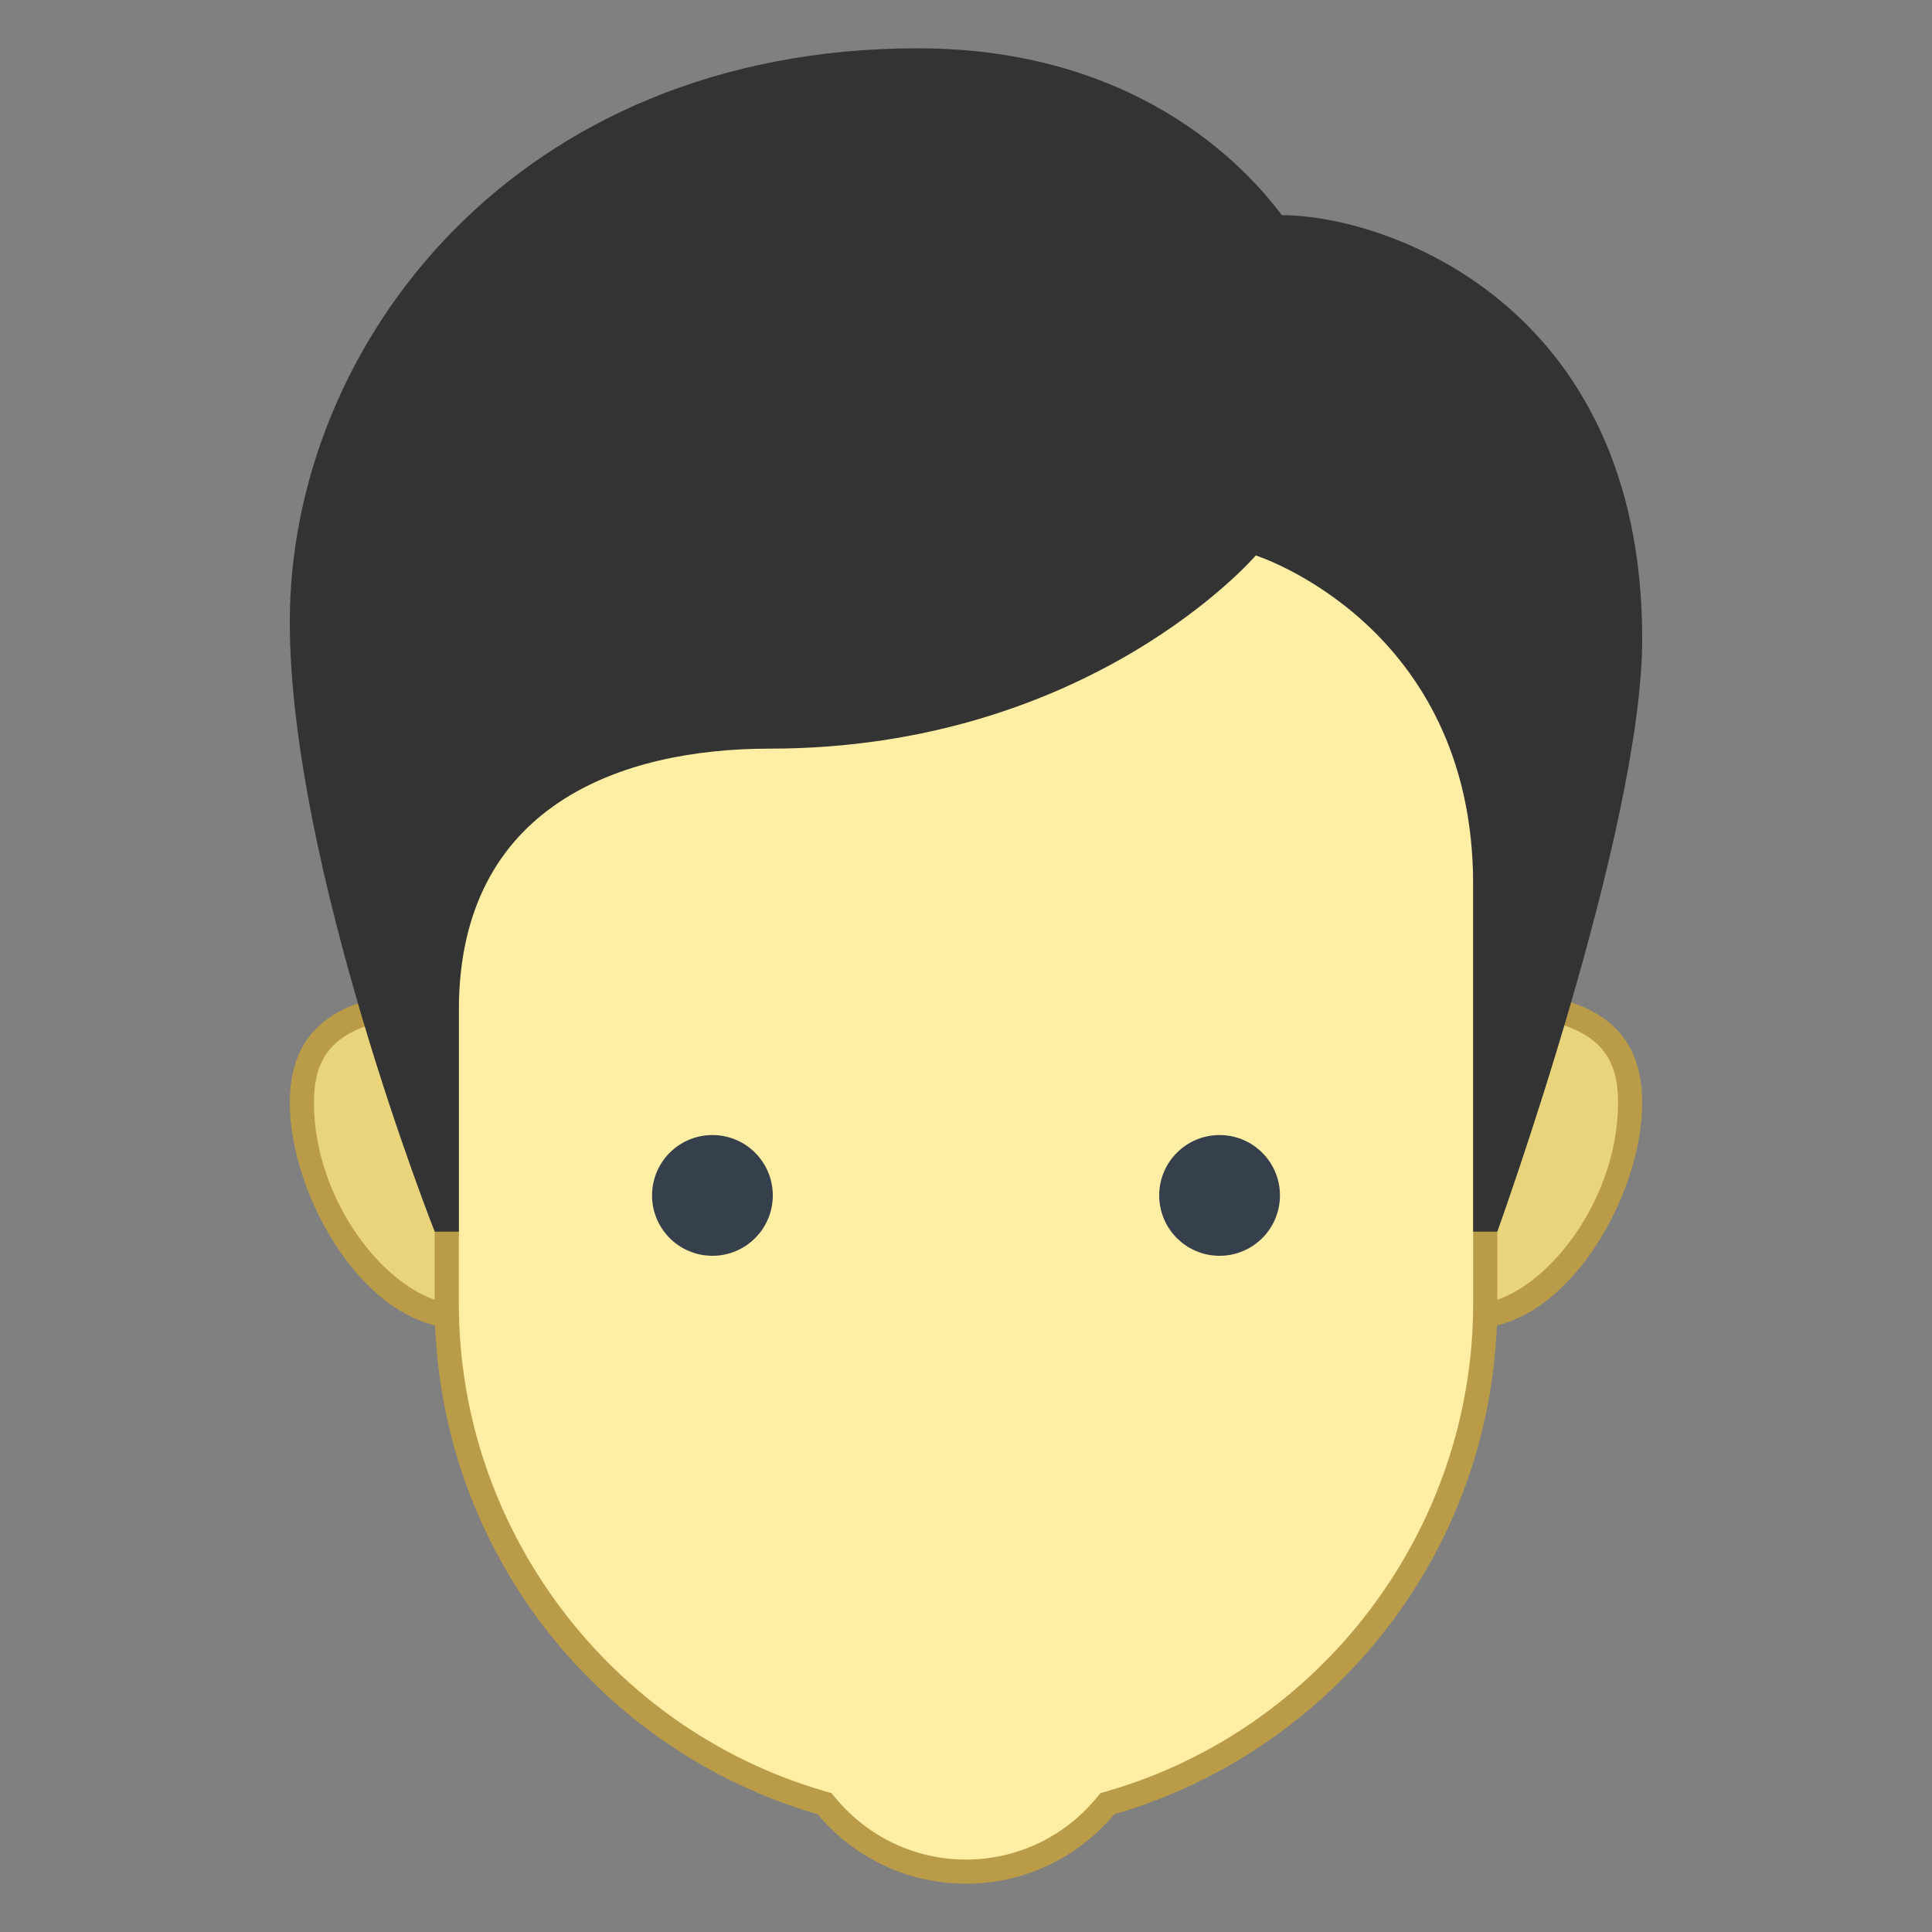 <svg version="1.1" xmlns="http://www.w3.org/2000/svg" xmlns:xlink="http://www.w3.org/1999/xlink" viewBox="0 0 172 172"><rect x="0" y="0" width="172" height="172" fill="#808080" stroke="none"/><g fill="none" fill-rule="nonzero" stroke="none" stroke-width="1" stroke-linecap="butt" stroke-linejoin="miter" stroke-miterlimit="10" stroke-dasharray="" stroke-dashoffset="0" font-family="none" font-weight="none" font-size="none" text-anchor="none" style="mix-blend-mode: normal"><path d="M0,172v-172h172v172z" fill="none"></path><g><path d="M131.15,117.173c-7.706,0 -13.975,-6.269 -13.975,-13.975c0,-7.706 6.269,-13.975 13.975,-13.975c9.927,0 13.975,2.595 13.975,8.959c0,7.499 -6.261,18.991 -13.975,18.991z" fill="#e8d47b"></path><path d="M131.15,90.298c10.707,0 12.9,3.152 12.9,7.884c0,9.228 -7.267,17.916 -12.9,17.916c-7.112,0 -12.9,-5.788 -12.9,-12.9c0,-7.112 5.788,-12.9 12.9,-12.9M131.15,88.148c-8.312,0 -15.05,6.738 -15.05,15.05c0,8.312 6.738,15.05 15.05,15.05c8.312,0 15.05,-11.754 15.05,-20.066c0,-8.312 -6.738,-10.034 -15.05,-10.034z" fill="#ba9b48"></path><path d="M40.85,117.173c-7.714,0 -13.975,-11.492 -13.975,-18.991c0,-6.364 4.048,-8.959 13.975,-8.959c7.706,0 13.975,6.269 13.975,13.975c0,7.706 -6.269,13.975 -13.975,13.975z" fill="#e8d47b"></path><path d="M40.85,90.298c7.112,0 12.9,5.788 12.9,12.9c0,7.112 -5.788,12.9 -12.9,12.9c-5.633,0 -12.9,-8.688 -12.9,-17.916c0,-4.732 2.193,-7.884 12.9,-7.884M40.85,88.148c-8.312,0 -15.05,1.722 -15.05,10.034c0,8.312 6.738,20.066 15.05,20.066c8.312,0 15.05,-6.738 15.05,-15.05c0,-8.312 -6.738,-15.05 -15.05,-15.05z" fill="#ba9b48"></path><path d="M86,166.625c-4.79,0 -9.301,-2.111 -12.378,-5.796l-0.211,-0.252l-0.316,-0.092c-19.617,-5.693 -33.321,-23.945 -33.321,-44.385v-62.862c0,-11.838 9.63,-21.466 21.468,-21.466h49.514c11.838,0 21.468,9.63 21.468,21.466v62.862c0,20.44 -13.704,38.691 -33.323,44.385l-0.316,0.092l-0.211,0.252c-3.075,3.685 -7.585,5.796 -12.375,5.796z" fill="#ffeea3"></path><path d="M110.757,32.846c11.245,0 20.393,9.148 20.393,20.393v62.862c0,19.965 -13.384,37.793 -32.547,43.353l-0.63,0.183l-0.421,0.503c-2.872,3.44 -7.082,5.412 -11.552,5.412c-4.47,0 -8.68,-1.972 -11.552,-5.412l-0.421,-0.503l-0.63,-0.183c-19.163,-5.562 -32.547,-23.39 -32.547,-43.353v-62.862c0,-11.245 9.148,-20.393 20.393,-20.393h49.514M110.757,30.696h-49.514c-12.451,0 -22.543,10.092 -22.543,22.543v62.862c0,21.539 14.403,39.702 34.097,45.419c3.156,3.775 7.897,6.181 13.203,6.181c5.306,0 10.047,-2.406 13.203,-6.183c19.694,-5.715 34.097,-23.878 34.097,-45.417v-62.862c0,-12.451 -10.092,-22.543 -22.543,-22.543z" fill="#ba9b48"></path><g fill="#333333"><path d="M132.225,108.575v-29.844c0,-23.646 -19.898,-30.242 -20.1,-30.306l-0.677,-0.215l-0.464,0.54c-0.144,0.168 -14.781,16.824 -42.493,16.824c-8.634,0 -28.718,2.374 -28.718,24.37v18.632h-0.338c-1.827,-4.786 -12.56,-33.699 -12.56,-53.219c0,-12.427 5.181,-24.835 14.216,-34.037c7.14,-7.273 19.982,-15.944 40.609,-15.944c17.97,0 27.486,9.039 31.56,14.429l0.323,0.426h0.535c8.045,0 31.007,6.732 31.007,36.642c0,15.355 -10.784,46.597 -12.584,51.703z"></path><path d="M81.7,6.45c17.503,0 26.748,8.772 30.702,14.001l0.645,0.854h1.071c7.766,0 29.932,6.534 29.932,35.567c0,12.39 -7.149,35.372 -10.75,46.165v-24.306c0,-12.732 -5.642,-20.569 -10.374,-24.901c-5.128,-4.696 -10.26,-6.36 -10.475,-6.428l-1.355,-0.426l-0.927,1.075c-0.142,0.161 -14.506,16.45 -41.678,16.45c-18.933,0 -29.793,9.275 -29.793,25.445v13.506c-3.588,-10.103 -10.75,-32.252 -10.75,-48.096c0,-12.148 5.07,-24.28 13.906,-33.282c6.996,-7.129 19.589,-15.624 39.844,-15.624M81.7,4.3c-35.806,0 -55.9,26.359 -55.9,51.056c0,21.687 12.9,54.294 12.9,54.294h2.15c0,0 0,-13.736 0,-19.703c0,-18.335 14.583,-23.297 27.643,-23.297c28.58,0 43.307,-17.2 43.307,-17.2c0,0 19.35,6.149 19.35,29.283c0,6.562 0,30.917 0,30.917h2.15c0,0 12.9,-35.727 12.9,-52.776c0,-30.029 -23.035,-37.72 -32.082,-37.72c-2.285,-3.023 -11.803,-14.854 -32.418,-14.854z"></path></g><path d="M108.575,101.05c-2.969,0 -5.375,2.406 -5.375,5.375c0,2.969 2.406,5.375 5.375,5.375c2.969,0 5.375,-2.406 5.375,-5.375c0,-2.969 -2.406,-5.375 -5.375,-5.375zM63.425,101.05c-2.969,0 -5.375,2.406 -5.375,5.375c0,2.969 2.406,5.375 5.375,5.375c2.969,0 5.375,-2.406 5.375,-5.375c0,-2.969 -2.406,-5.375 -5.375,-5.375z" fill="#36404d"></path></g></g></svg>